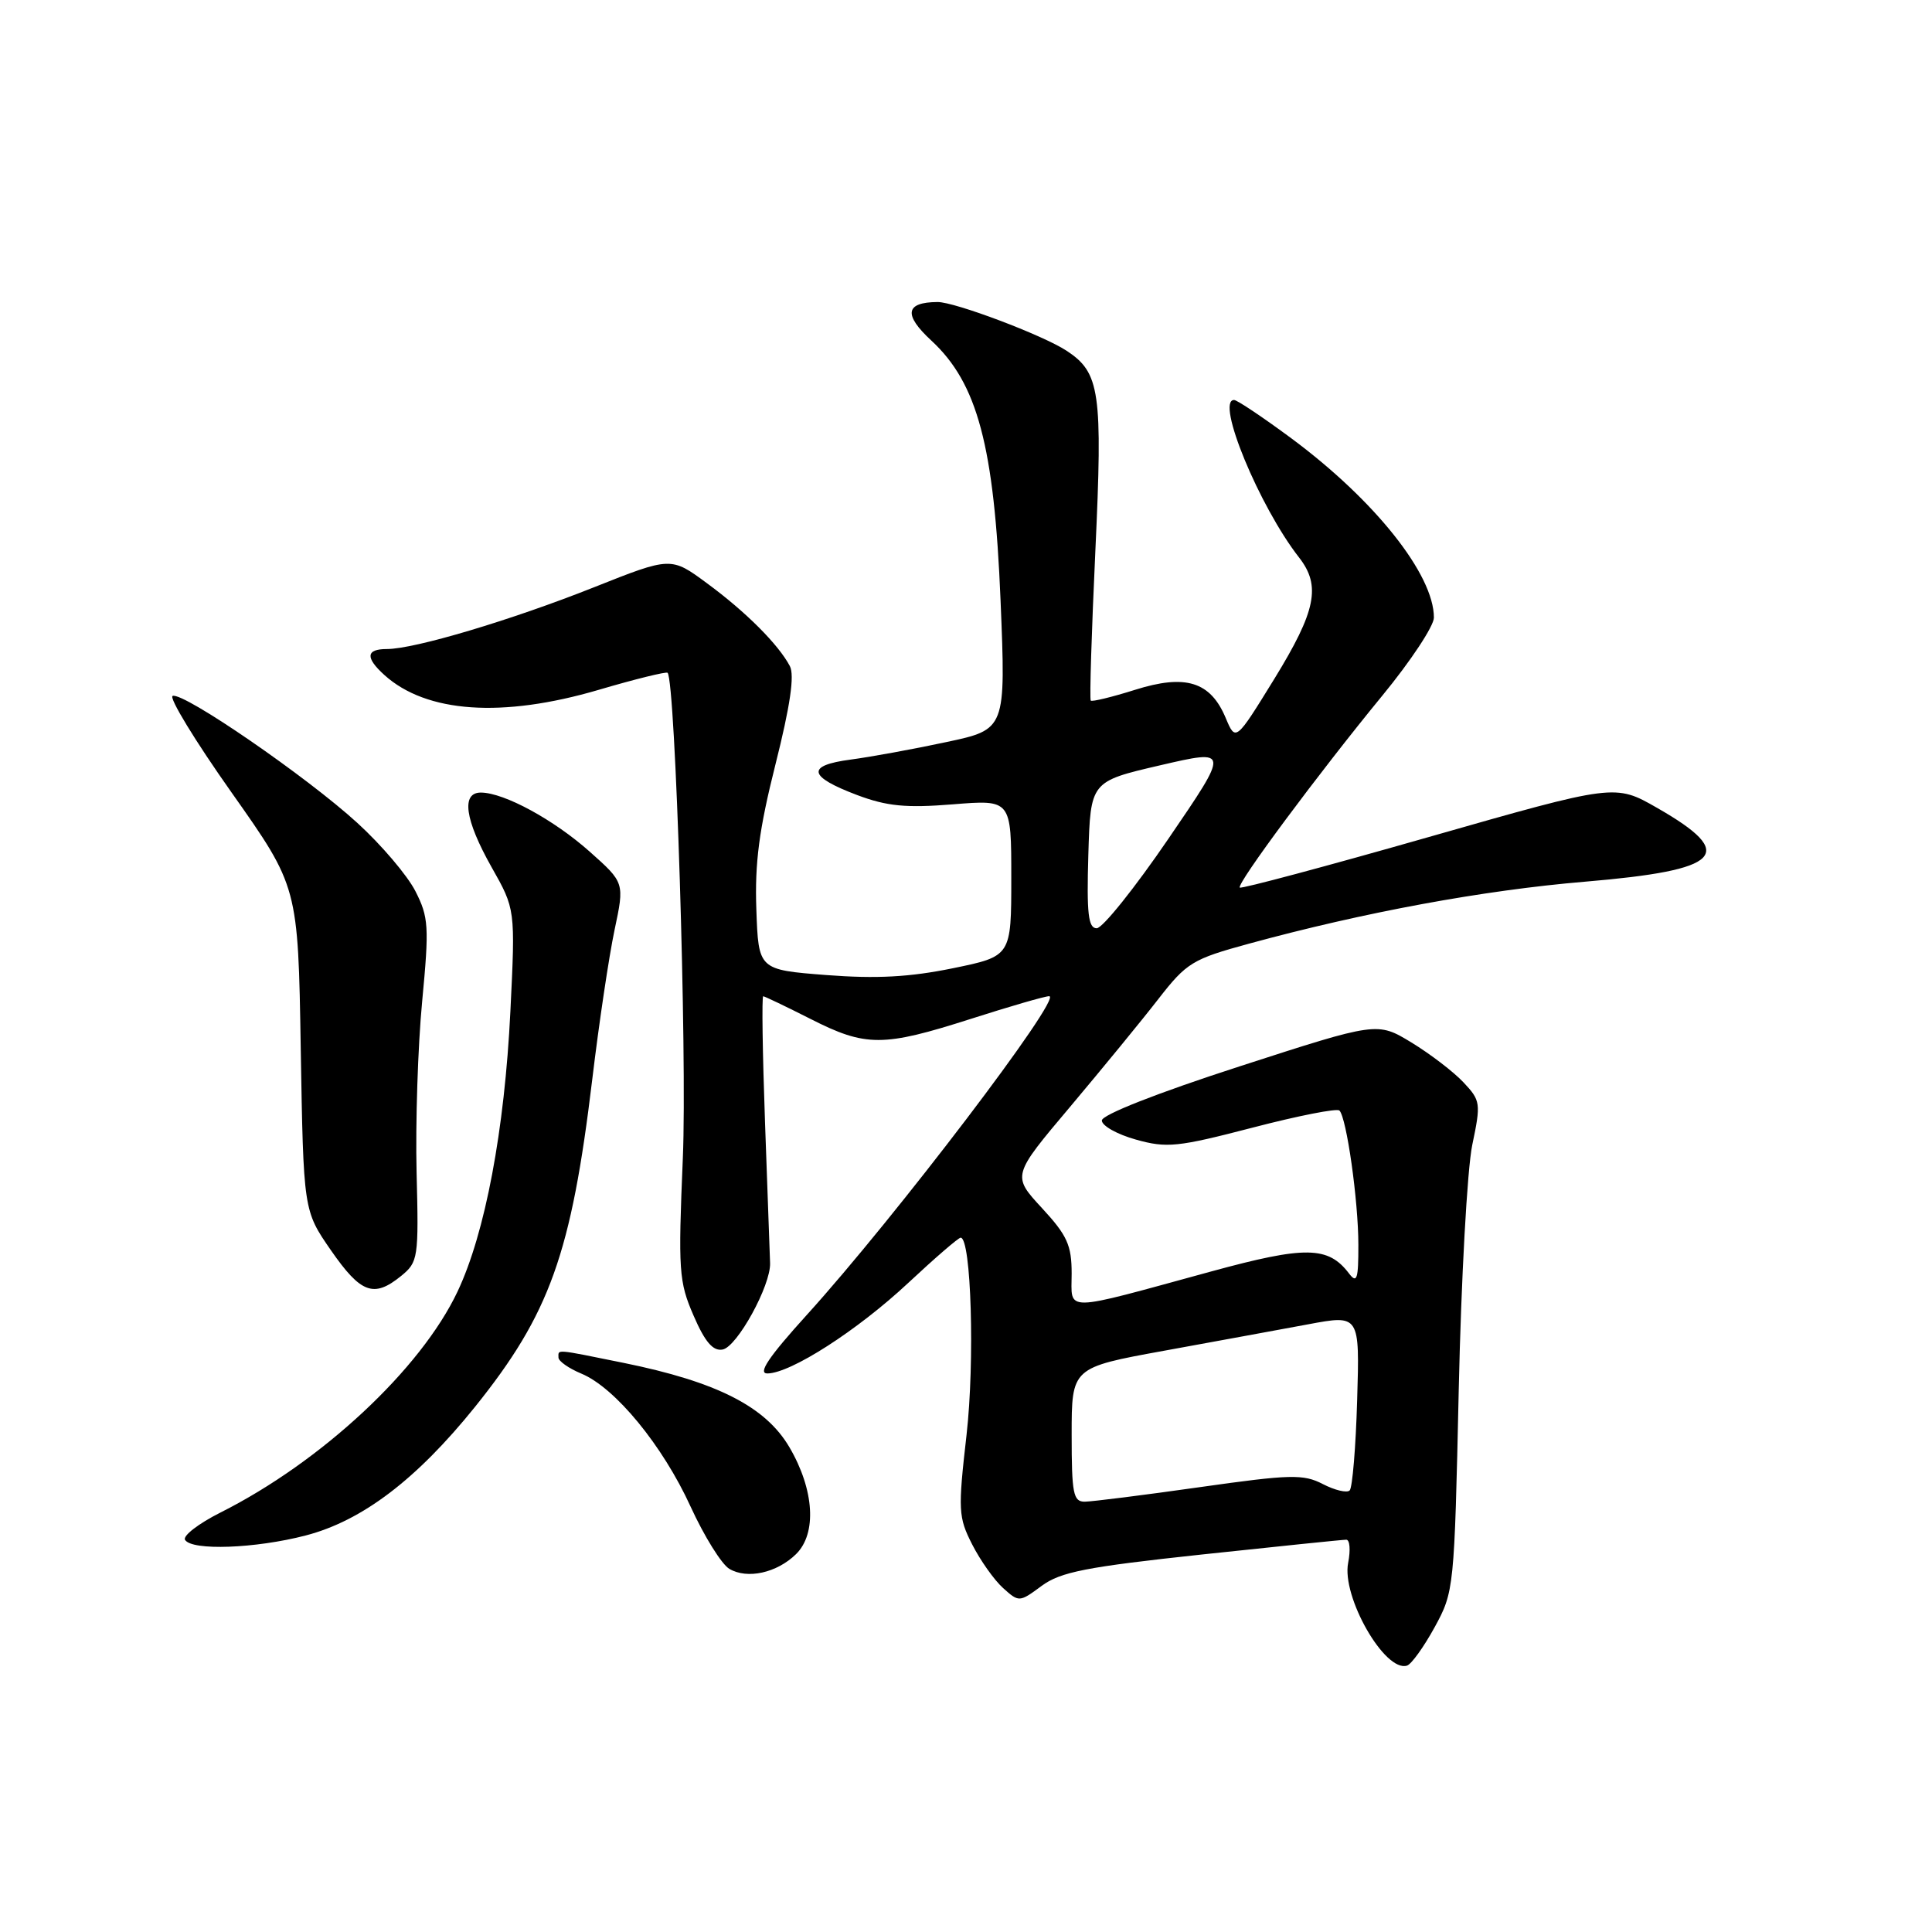 <?xml version="1.0" encoding="UTF-8" standalone="no"?>
<!DOCTYPE svg PUBLIC "-//W3C//DTD SVG 1.1//EN" "http://www.w3.org/Graphics/SVG/1.1/DTD/svg11.dtd" >
<svg xmlns="http://www.w3.org/2000/svg" xmlns:xlink="http://www.w3.org/1999/xlink" version="1.1" viewBox="0 0 256 256">
 <g >
 <path fill="currentColor"
d=" M 190.10 215.61 C 192.67 210.91 192.71 210.50 193.29 184.18 C 193.61 169.50 194.42 154.90 195.08 151.72 C 196.24 146.19 196.19 145.83 193.92 143.42 C 192.62 142.03 189.52 139.66 187.03 138.14 C 182.50 135.39 182.50 135.39 164.25 141.30 C 153.31 144.84 146.00 147.72 146.00 148.47 C 146.00 149.17 148.03 150.31 150.51 151.00 C 154.60 152.15 156.04 152.00 165.96 149.42 C 171.98 147.85 177.17 146.83 177.48 147.15 C 178.43 148.10 179.99 159.11 179.99 164.94 C 180.00 169.50 179.80 170.12 178.75 168.74 C 175.99 165.11 172.99 165.06 160.47 168.48 C 140.51 173.93 142.00 173.91 142.00 168.75 C 142.00 165.00 141.41 163.69 138.05 160.06 C 134.10 155.78 134.10 155.78 141.81 146.64 C 146.04 141.61 151.31 135.19 153.50 132.36 C 157.24 127.55 158.02 127.08 165.50 125.04 C 180.73 120.88 196.56 117.96 210.00 116.83 C 228.21 115.30 230.29 113.18 219.58 107.05 C 214.01 103.86 214.01 103.86 189.32 110.91 C 175.74 114.79 164.47 117.80 164.28 117.61 C 163.81 117.14 174.72 102.46 183.16 92.18 C 186.92 87.61 190.00 82.95 190.00 81.84 C 190.00 76.13 182.17 66.28 171.11 58.08 C 167.34 55.29 163.92 53.00 163.52 53.00 C 161.03 53.00 166.87 67.14 172.14 73.88 C 175.06 77.63 174.38 80.96 168.87 89.93 C 163.73 98.27 163.73 98.27 162.41 95.13 C 160.39 90.31 157.09 89.29 150.38 91.41 C 147.33 92.37 144.69 93.01 144.53 92.83 C 144.36 92.65 144.64 83.73 145.14 73.01 C 146.12 51.90 145.76 49.38 141.32 46.47 C 138.16 44.40 126.49 40.00 124.23 40.02 C 119.95 40.05 119.69 41.69 123.41 45.13 C 129.52 50.78 131.74 59.10 132.58 79.58 C 133.28 96.65 133.28 96.65 125.39 98.33 C 121.05 99.26 115.35 100.30 112.71 100.65 C 106.79 101.43 107.06 102.89 113.58 105.35 C 117.52 106.83 120.04 107.08 126.25 106.58 C 134.00 105.95 134.00 105.95 134.00 116.33 C 134.00 126.71 134.00 126.71 126.25 128.30 C 120.54 129.47 116.13 129.71 109.50 129.20 C 100.50 128.50 100.50 128.50 100.22 120.50 C 100.00 114.33 100.58 109.92 102.76 101.26 C 104.71 93.52 105.30 89.47 104.66 88.26 C 103.15 85.40 98.83 81.07 93.70 77.30 C 88.91 73.76 88.91 73.76 78.70 77.82 C 67.70 82.19 54.93 86.00 51.27 86.00 C 48.49 86.00 48.38 87.13 50.93 89.44 C 56.49 94.47 66.55 95.16 79.32 91.41 C 84.17 89.98 88.29 88.97 88.46 89.15 C 89.50 90.28 91.06 139.87 90.48 153.44 C 89.85 168.39 89.95 169.83 91.90 174.32 C 93.41 177.82 94.48 179.06 95.75 178.82 C 97.67 178.47 102.15 170.32 102.04 167.36 C 102.01 166.34 101.71 157.96 101.37 148.75 C 101.04 139.54 100.93 132.01 101.13 132.01 C 101.33 132.02 104.15 133.37 107.39 135.01 C 114.73 138.74 117.00 138.73 128.66 135.00 C 133.81 133.35 138.47 132.00 139.02 132.00 C 140.91 132.00 118.55 161.40 106.89 174.25 C 101.85 179.81 100.38 182.00 101.68 181.99 C 104.77 181.97 113.61 176.29 120.34 170.00 C 123.87 166.70 127.00 164.00 127.29 164.00 C 128.69 164.00 129.18 180.39 128.07 190.15 C 126.93 200.12 126.98 201.04 128.82 204.65 C 129.90 206.77 131.74 209.37 132.91 210.42 C 135.02 212.32 135.07 212.32 138.02 210.14 C 140.53 208.29 143.90 207.63 159.25 205.98 C 169.29 204.91 177.89 204.02 178.38 204.02 C 178.86 204.01 178.97 205.38 178.64 207.07 C 177.74 211.56 183.51 221.64 186.44 220.70 C 187.02 220.52 188.67 218.22 190.10 215.61 Z  M 105.48 205.93 C 108.26 203.20 107.90 197.40 104.61 191.78 C 101.45 186.38 94.99 183.10 82.64 180.59 C 73.41 178.72 74.00 178.77 74.00 179.88 C 74.00 180.36 75.37 181.32 77.03 182.01 C 81.51 183.87 87.80 191.52 91.51 199.64 C 93.31 203.57 95.62 207.28 96.64 207.88 C 99.01 209.29 102.94 208.42 105.48 205.93 Z  M 40.50 203.46 C 48.00 201.51 55.20 196.03 62.94 186.42 C 72.84 174.10 75.70 166.13 78.48 143.00 C 79.37 135.57 80.70 126.68 81.43 123.23 C 82.76 116.96 82.76 116.96 78.13 112.84 C 73.37 108.61 66.84 105.06 63.75 105.02 C 61.08 104.99 61.58 108.60 65.14 114.91 C 68.29 120.48 68.29 120.48 67.63 133.99 C 66.86 149.76 64.29 163.39 60.63 171.13 C 55.77 181.42 42.59 193.70 29.21 200.42 C 26.31 201.88 24.19 203.51 24.52 204.04 C 25.42 205.50 33.85 205.19 40.50 203.46 Z  M 53.14 169.08 C 55.41 167.23 55.49 166.73 55.20 155.33 C 55.04 148.82 55.37 138.63 55.94 132.67 C 56.88 122.77 56.80 121.53 55.04 118.08 C 53.98 116.00 50.53 111.94 47.36 109.05 C 40.69 102.95 24.36 91.71 22.88 92.21 C 22.33 92.39 25.84 98.16 30.69 105.02 C 39.50 117.50 39.50 117.50 39.85 138.95 C 40.21 160.41 40.21 160.41 43.85 165.67 C 47.82 171.39 49.53 172.01 53.14 169.08 Z  M 142.00 190.11 C 142.00 181.21 142.00 181.21 154.25 178.98 C 160.99 177.75 169.58 176.18 173.33 175.48 C 180.17 174.20 180.17 174.20 179.83 185.52 C 179.65 191.75 179.20 197.13 178.84 197.49 C 178.48 197.85 176.88 197.47 175.29 196.65 C 172.70 195.31 171.02 195.35 158.95 197.06 C 151.55 198.11 144.71 198.97 143.75 198.98 C 142.21 199.00 142.00 197.92 142.00 190.11 Z  M 144.21 113.27 C 144.50 103.55 144.50 103.55 153.71 101.41 C 162.93 99.27 162.93 99.27 154.82 111.14 C 150.37 117.66 146.09 123.00 145.32 123.00 C 144.20 123.00 143.98 121.07 144.21 113.27 Z "/>
</g>
</svg>